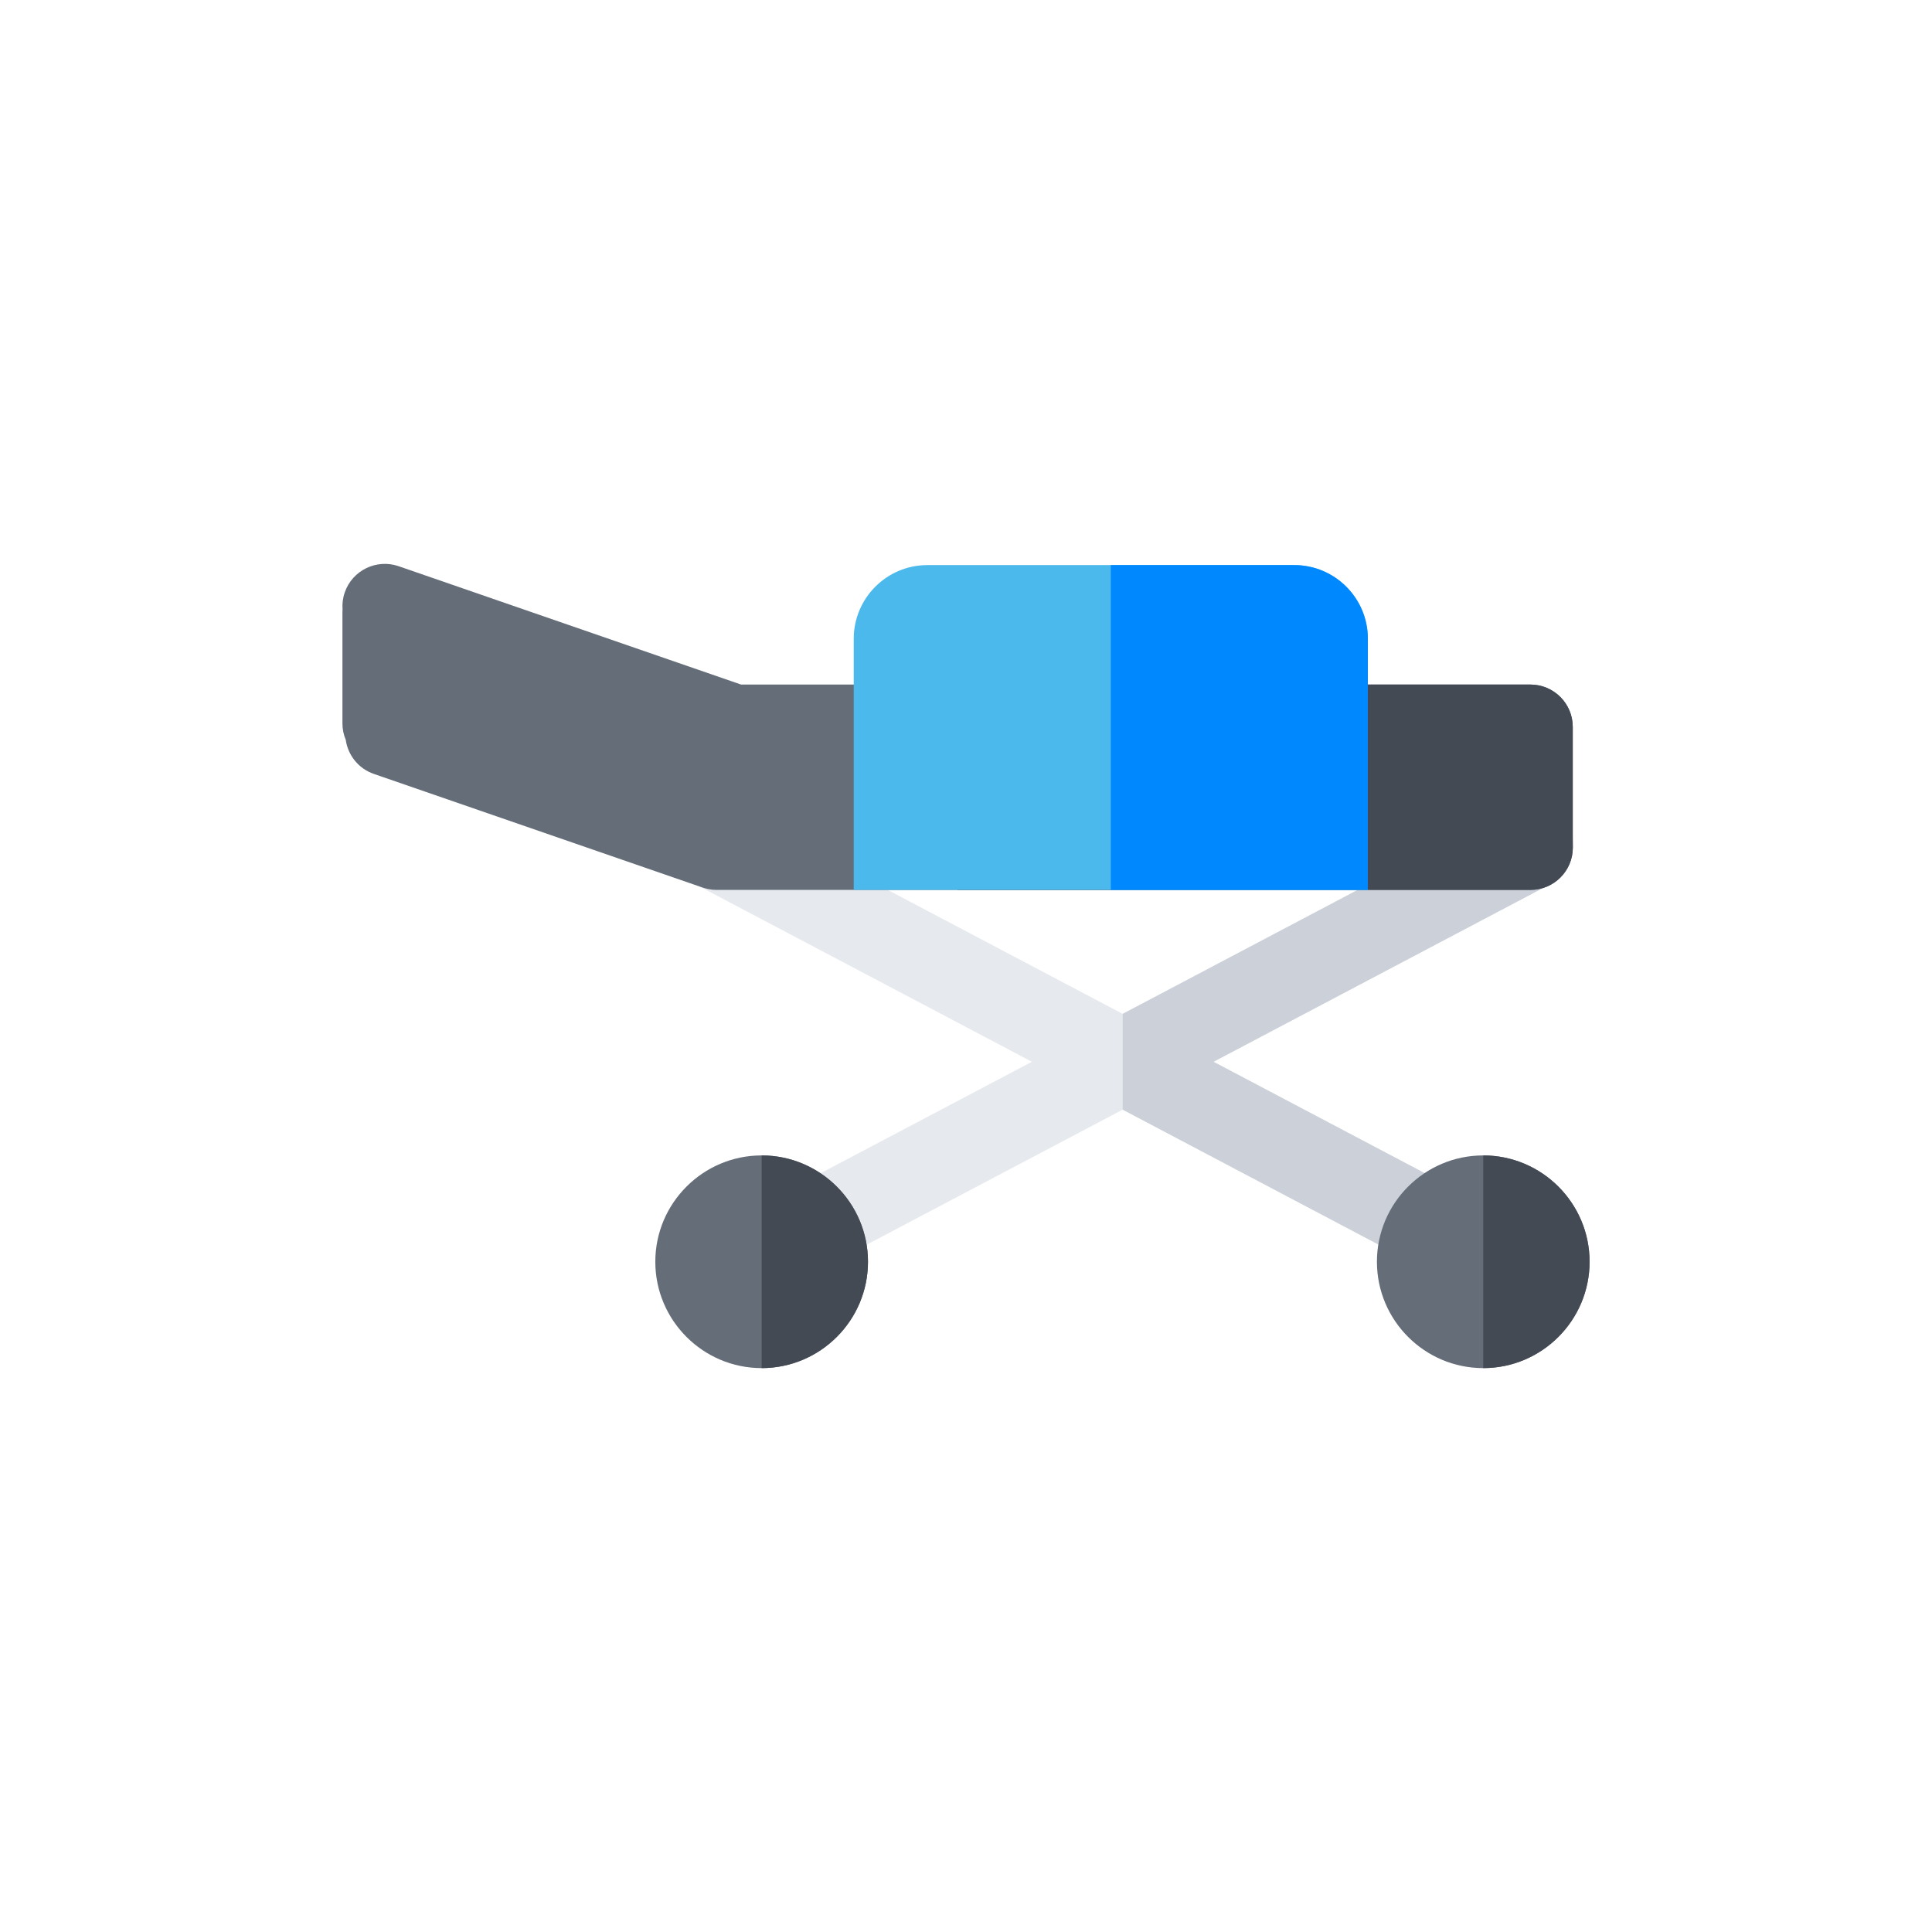 <?xml version="1.0" encoding="utf-8"?>
<!-- Generator: Adobe Illustrator 16.0.0, SVG Export Plug-In . SVG Version: 6.00 Build 0)  -->
<!DOCTYPE svg PUBLIC "-//W3C//DTD SVG 1.1//EN" "http://www.w3.org/Graphics/SVG/1.1/DTD/svg11.dtd">
<svg version="1.1" id="Layer_1" xmlns="http://www.w3.org/2000/svg" xmlns:xlink="http://www.w3.org/1999/xlink" x="0px" y="0px"
	 width="350px" height="350px" viewBox="0 0 350 350" enable-background="new 0 0 350 350" xml:space="preserve">
<path fill="#E6E9ED" d="M280.539,160.333l-60.698,32.017l42.429,22.378c3.745,1.975,5.183,6.616,3.207,10.365
	c-1.376,2.609-4.042,4.099-6.795,4.099c-1.206,0-2.435-0.287-3.575-0.891l-51.719-27.279l-51.714,27.279
	c-1.146,0.604-2.369,0.89-3.577,0.89c-2.757,0-5.418-1.489-6.794-4.099c-1.975-3.75-0.542-8.39,3.208-10.364l42.428-22.379
	l-60.703-32.017c-3.745-1.979-5.183-6.62-3.203-10.37c1.975-3.75,6.616-5.183,10.366-3.208l69.988,36.918l69.994-36.918
	c3.745-1.975,8.391-0.542,10.366,3.208C285.727,153.713,284.29,158.354,280.539,160.333z"/>
<path fill="#CCD1D9" d="M280.539,160.333l-60.698,32.017l42.429,22.378c3.745,1.975,5.183,6.616,3.207,10.365
	c-1.376,2.609-4.042,4.099-6.795,4.099c-1.206,0-2.435-0.287-3.575-0.891l-51.719-27.279v-17.349l69.994-36.918
	c3.745-1.975,8.391-0.542,10.365,3.208C285.727,153.713,284.29,158.354,280.539,160.333z"/>
<path fill="#656D78" d="M284.935,153.543c0,4.236-3.434,7.674-7.675,7.674H129.817c-0.241,0-0.486-0.016-0.731-0.036
	c-0.062-0.005-0.128-0.016-0.189-0.025c-0.164-0.021-0.328-0.046-0.497-0.077c-0.097-0.015-0.189-0.036-0.286-0.062
	c-0.123-0.025-0.246-0.056-0.369-0.092c-0.118-0.031-0.23-0.067-0.343-0.103c-0.031-0.01-0.062-0.015-0.092-0.025l-59.592-20.598
	c-2.814-0.972-4.692-3.422-5.085-6.18c-0.384-0.916-0.598-1.924-0.598-2.978v-20.137c0-0.164,0.01-0.322,0.02-0.481
	c-0.077-1.023,0.046-2.072,0.399-3.101c1.386-4.006,5.756-6.129,9.762-4.748l62.028,21.437h143.001c4.241,0,7.675,3.438,7.675,7.674
	v19.953L284.935,153.543z"/>
<path fill="#434A54" d="M284.935,153.543c0,4.236-3.434,7.674-7.675,7.674H173.484v-37.205h103.76c4.241,0,7.675,3.438,7.675,7.674
	v19.953L284.935,153.543z"/>
<path fill="#4BB9EC" d="M247.801,115.715v45.503h-93.139v-45.503c0-7.357,5.98-13.343,13.337-13.343h66.464
	C241.82,102.372,247.801,108.358,247.801,115.715z"/>
<path fill="#0088FF" d="M247.801,115.715v45.503h-46.567v-58.847h33.229C241.82,102.372,247.801,108.358,247.801,115.715z"/>
<g>
	<path fill="#656D78" d="M157.245,228.578c0,10.626-8.641,19.267-19.262,19.267c-10.622,0-19.267-8.641-19.267-19.267
		c0-10.621,8.646-19.263,19.267-19.263C148.604,209.315,157.245,217.957,157.245,228.578z"/>
	<path fill="#656D78" d="M287.968,228.578c0,10.626-8.641,19.267-19.263,19.267c-10.621,0-19.262-8.641-19.262-19.267
		c0-10.621,8.641-19.263,19.262-19.263C279.327,209.315,287.968,217.957,287.968,228.578z"/>
</g>
<g>
	<path fill="#434A54" d="M287.968,228.578c0,10.626-8.641,19.267-19.263,19.267v-38.529
		C279.327,209.315,287.968,217.957,287.968,228.578z"/>
	<path fill="#434A54" d="M157.245,228.578c0,10.626-8.641,19.267-19.262,19.267v-38.529
		C148.604,209.315,157.245,217.957,157.245,228.578z"/>
</g>
</svg>
